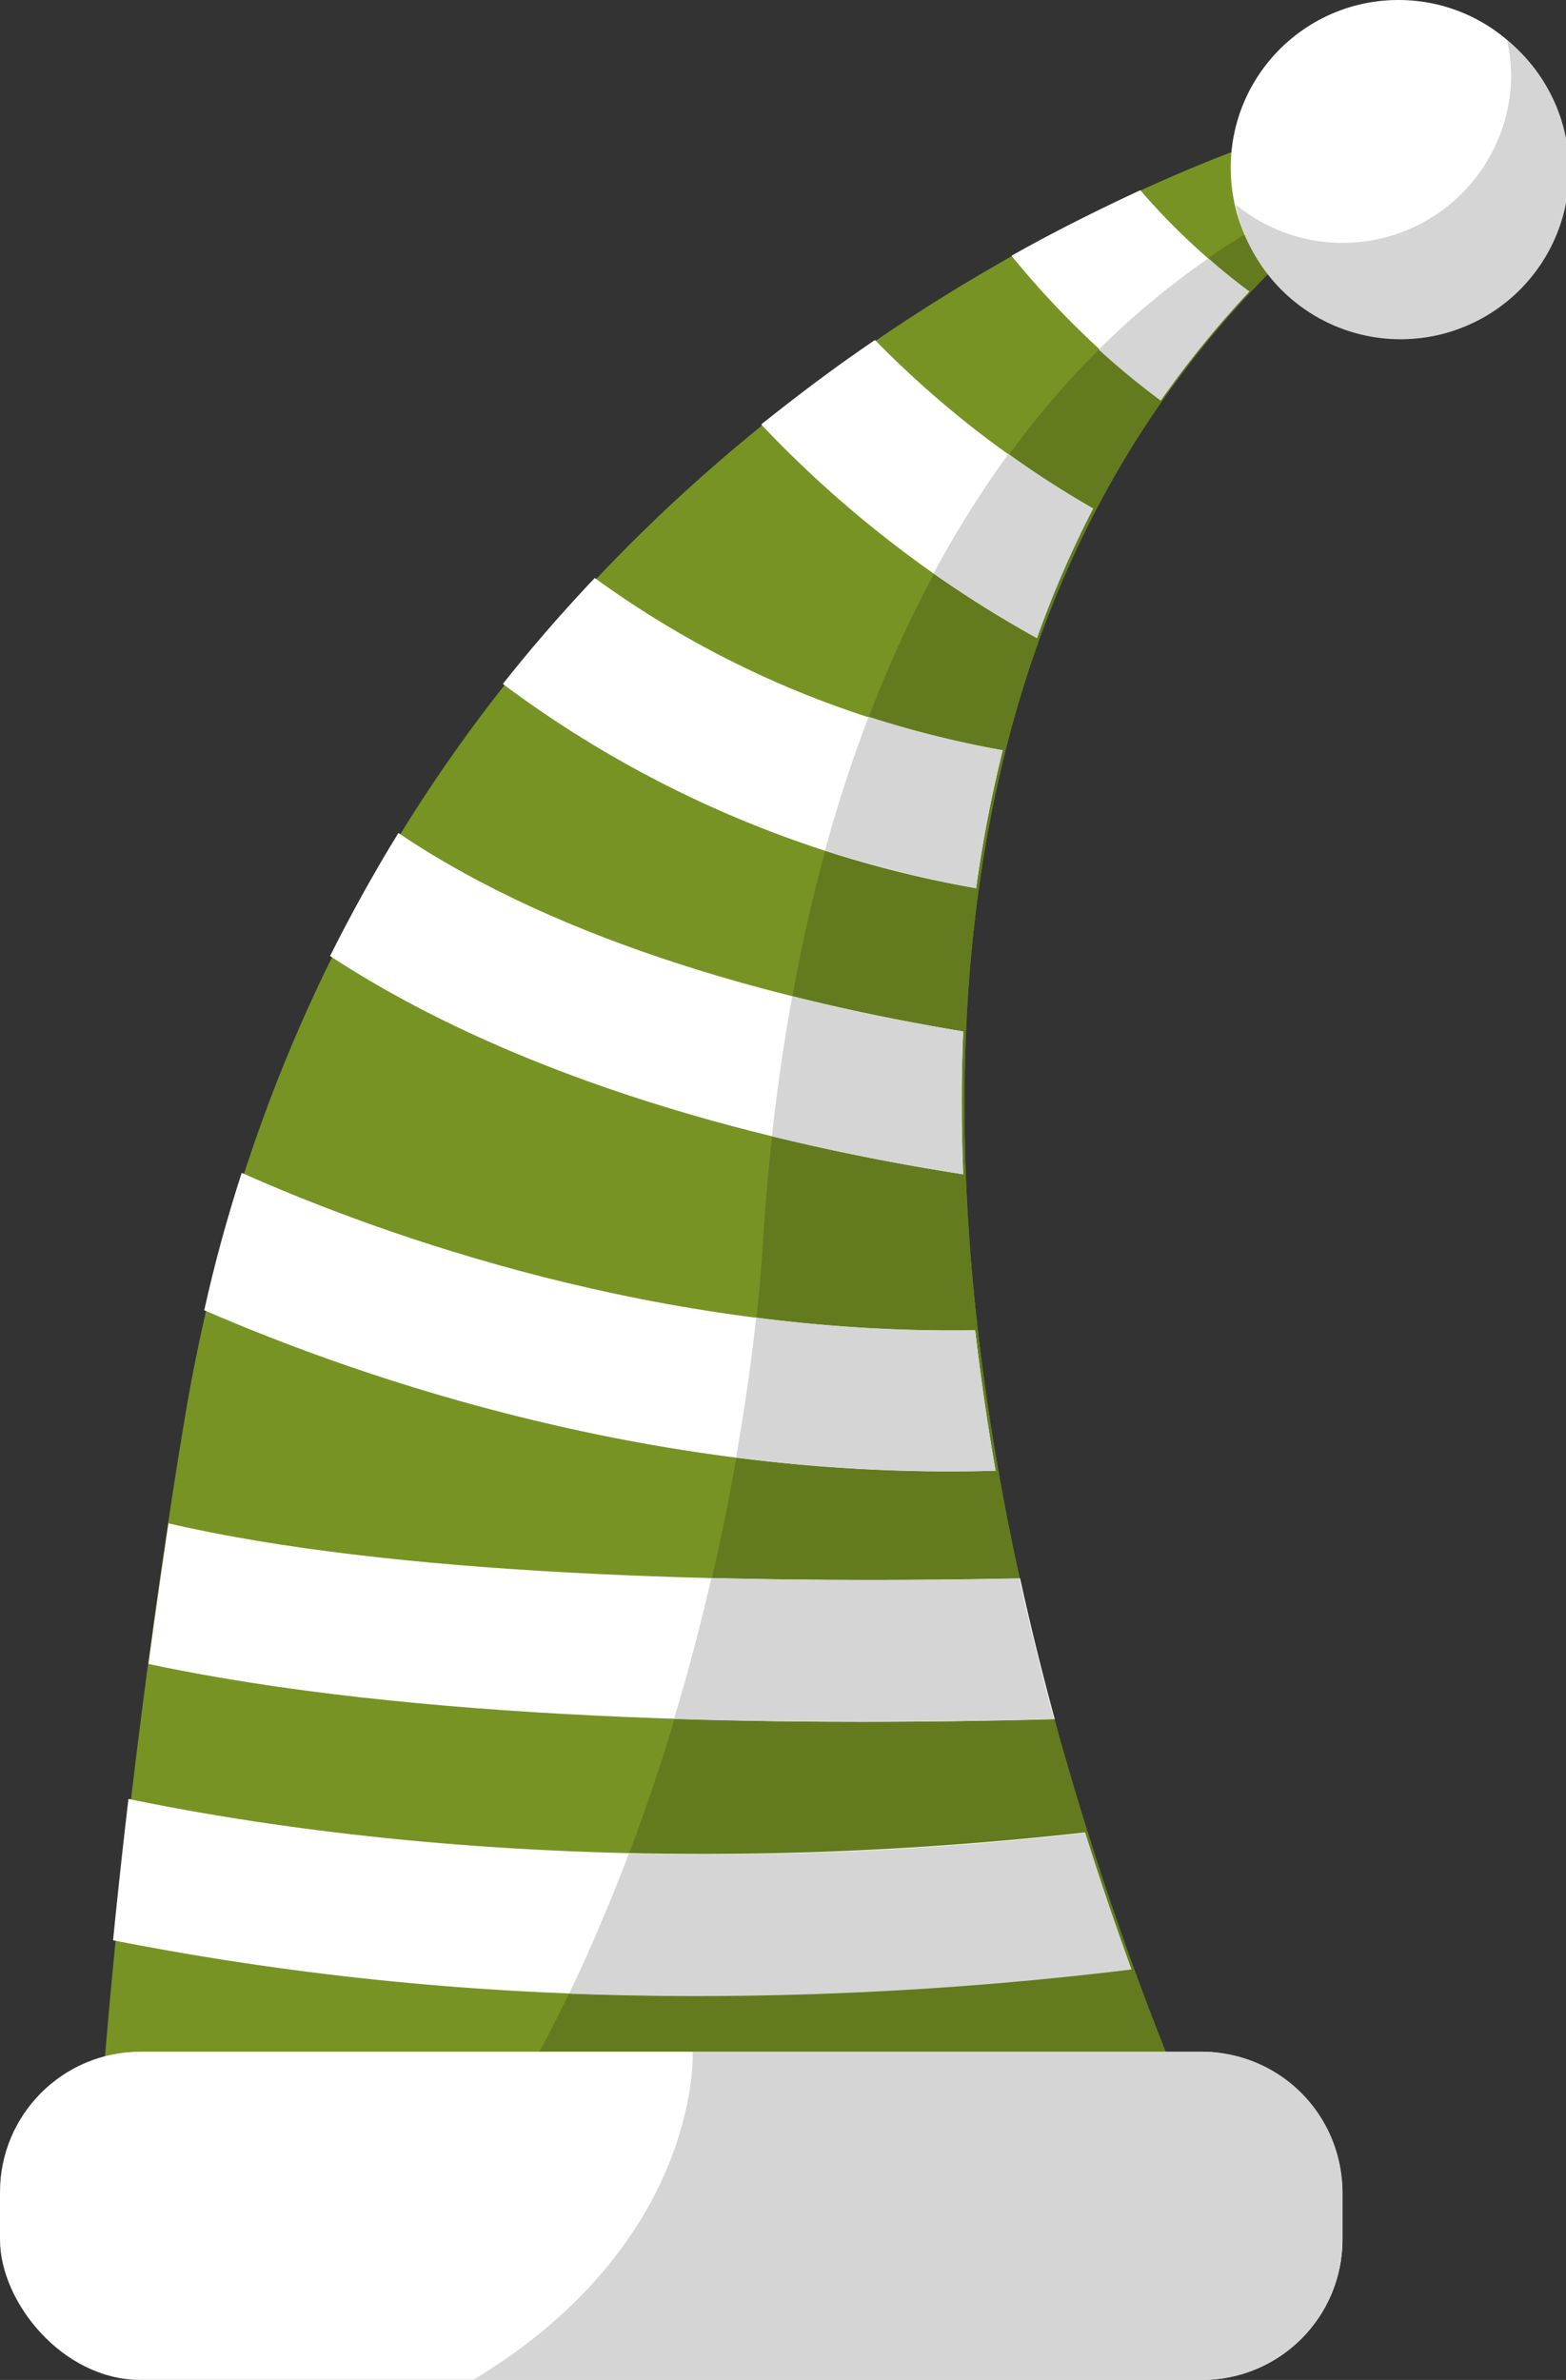 <svg xmlns="http://www.w3.org/2000/svg" width="83.65" height="127.11" viewBox="0 0 83.65 127.11">
  <rect x="0" y="0" width="83.65" height="127.11" fill="#333333" stroke="none"/>
  <defs>
    <style>
      .cls-1 {
        fill: #779324;
      }

      .cls-2 {
        fill: #637b1e;
      }

      .cls-3 {
        fill: #fff;
      }

      .cls-4 {
        fill: #d5d5d5;
      }
    </style>
  </defs>
  <title>Asset 6snow</title>
  <g id="Layer_2" data-name="Layer 2">
    <g id="OBJECTS">
      <g>
        <path class="cls-1" d="M69,7S18.46,21.7,9.75,76.47c0,0-3.49,20.54-4.65,40.59H65.5S31.82,48.6,69,13.39Z"/>
        <path class="cls-2" d="M65.5,117.06S31.82,48.6,69,13.39V11.13c-9.08,4.56-26,18.06-28.28,55.7,0,0-1.43,28.67-16.47,50.23Z"/>
        <rect class="cls-3" y="109.58" width="71.71" height="17.53" rx="7.5" ry="7.5"/>
        <g>
          <path class="cls-3" d="M21.28,44.49q-1.92,3.12-3.65,6.57c10.43,6.83,23.83,10.1,33.82,11.66-.1-2.53-.11-5.08,0-7.63C42.17,53.55,30.18,50.5,21.28,44.49Z"/>
          <path class="cls-3" d="M55.39,34.08a55.11,55.11,0,0,1,3-6.92,53.06,53.06,0,0,1-11.65-9c-2,1.35-4,2.85-6.08,4.51A60.52,60.52,0,0,0,55.39,34.08Z"/>
          <path class="cls-3" d="M53.18,78.55c-.43-2.45-.8-5-1.09-7.5C35.3,71.32,20.44,66,12.91,62.64c-.76,2.36-1.44,4.8-2,7.34C19.48,73.7,35.23,79.09,53.18,78.55Z"/>
          <path class="cls-3" d="M37.27,106.58a192.34,192.34,0,0,0,23.16-1.42c-.8-2.2-1.64-4.64-2.47-7.29-23.11,2.57-40.87.32-51.1-1.79-.28,2.4-.56,4.93-.82,7.55A157.47,157.47,0,0,0,37.27,106.58Z"/>
          <path class="cls-3" d="M9,81.36c-.3,2-.67,4.57-1.07,7.51,14,3,33.22,3.36,48.41,2.95-.65-2.4-1.28-4.91-1.85-7.52C38.83,84.62,20.86,84.12,9,81.36Z"/>
          <path class="cls-3" d="M62,21.39a53.3,53.3,0,0,1,4.73-5.82,36.44,36.44,0,0,1-5.82-5.41c-2,.93-4.36,2.08-6.88,3.5A47.07,47.07,0,0,0,62,21.39Z"/>
          <path class="cls-3" d="M52.14,47.44a71,71,0,0,1,1.42-7.37,52,52,0,0,1-21.79-9.2c-1.67,1.76-3.32,3.65-4.91,5.66A59.29,59.29,0,0,0,52.14,47.44Z"/>
        </g>
        <g>
          <path class="cls-4" d="M51.45,62.72c-.1-2.53-.11-5.08,0-7.63-2.84-.47-6-1.08-9.13-1.88-.43,2.36-.8,4.86-1.09,7.48C44.84,61.57,48.31,62.23,51.45,62.72Z"/>
          <path class="cls-4" d="M55.39,34.08a55.11,55.11,0,0,1,3-6.92c-1.47-.85-3-1.82-4.52-2.92a55.66,55.66,0,0,0-4,6.38A63,63,0,0,0,55.39,34.08Z"/>
          <path class="cls-4" d="M40.39,70.37c-.2,1.89-.54,4.45-1.07,7.47a89.26,89.26,0,0,0,13.86.71c-.43-2.45-.8-5-1.09-7.5A82.35,82.35,0,0,1,40.39,70.37Z"/>
          <path class="cls-4" d="M33.59,99c-.94,2.48-2,5-3.19,7.48,2.2.08,4.49.13,6.87.13a192.34,192.34,0,0,0,23.16-1.42c-.8-2.2-1.64-4.64-2.47-7.29A181.52,181.52,0,0,1,33.59,99Z"/>
          <path class="cls-4" d="M38,84.28c-.55,2.38-1.2,4.91-2,7.53,7,.22,14,.18,20.3,0v0c-.65-2.39-1.28-4.9-1.85-7.5C49.14,84.41,43.55,84.42,38,84.28Z"/>
          <path class="cls-4" d="M58.69,18.67A39.79,39.79,0,0,0,62,21.39a53.3,53.3,0,0,1,4.73-5.82c-.76-.55-1.48-1.15-2.18-1.77A42.73,42.73,0,0,0,58.69,18.67Z"/>
          <path class="cls-4" d="M52.14,47.44a71,71,0,0,1,1.42-7.37,56.29,56.29,0,0,1-7.16-1.79c-.85,2.22-1.63,4.59-2.33,7.14A64.26,64.26,0,0,0,52.14,47.44Z"/>
        </g>
        <circle class="cls-3" cx="74.7" cy="8.96" r="8.96"/>
        <path class="cls-4" d="M80.5,2.14a9.08,9.08,0,0,1,.22,2A9,9,0,0,1,66,10.92,9,9,0,1,0,80.5,2.14Z"/>
        <path class="cls-4" d="M25.28,127.11H64.2a7.5,7.5,0,0,0,7.51-7.5v-2.52a7.51,7.51,0,0,0-7.51-7.51H37S37.51,119.73,25.28,127.11Z"/>
      </g>
    </g>
  </g>
</svg>
